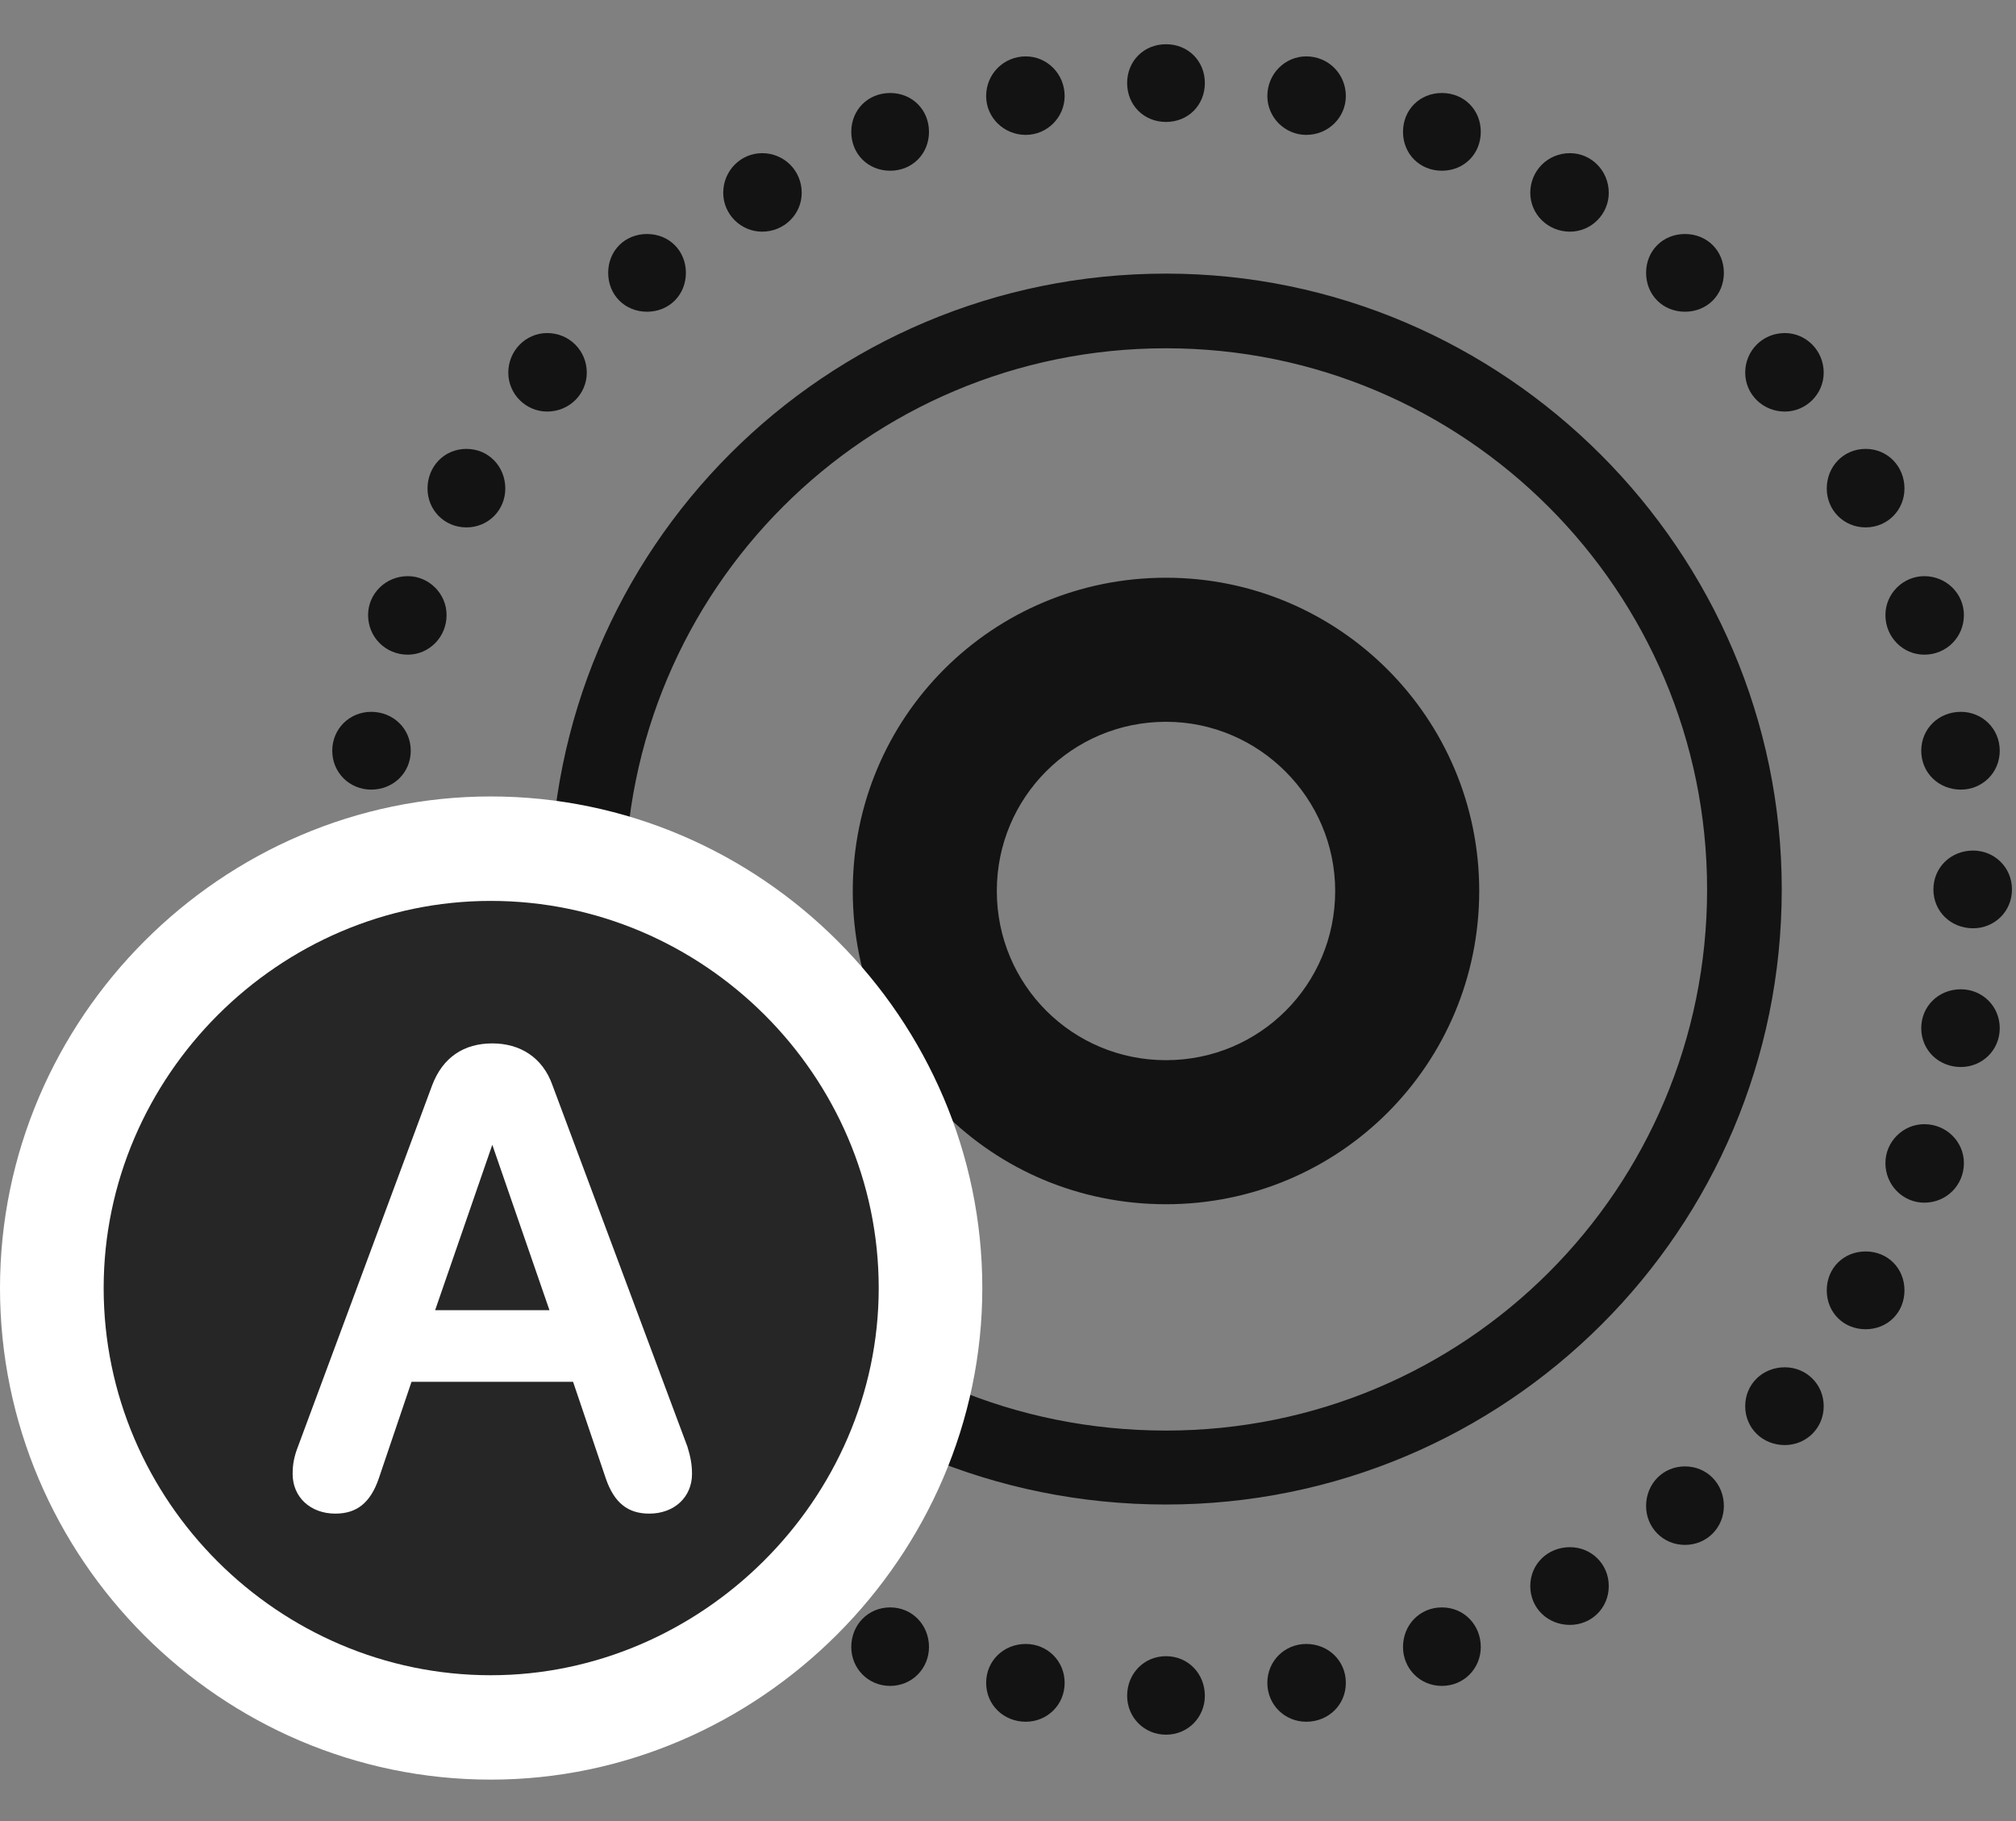 <svg width="31" height="28" viewBox="0 0 31 28" fill="none" xmlns="http://www.w3.org/2000/svg">
<rect x="0" y="0" width="31" height="28" fill="#808080" stroke="none"/>
<path d="M17.93 23.133C23.156 23.133 27.398 18.914 27.398 13.676C27.398 8.473 23.133 4.207 17.93 4.207C12.68 4.207 8.461 8.438 8.461 13.676C8.461 18.938 12.668 23.133 17.93 23.133ZM17.93 21.996C13.289 21.996 9.609 18.316 9.609 13.676C9.609 9.07 13.324 5.355 17.93 5.355C22.523 5.355 26.25 9.082 26.25 13.676C26.25 18.281 22.535 21.996 17.93 21.996ZM17.93 1.875C18.27 1.875 18.527 1.617 18.527 1.277C18.527 0.938 18.27 0.68 17.93 0.68C17.59 0.68 17.332 0.938 17.332 1.277C17.332 1.617 17.59 1.875 17.93 1.875ZM20.086 2.074C20.426 2.074 20.695 1.805 20.695 1.477C20.695 1.137 20.426 0.867 20.086 0.867C19.758 0.867 19.488 1.137 19.488 1.477C19.488 1.805 19.758 2.074 20.086 2.074ZM22.172 2.625C22.512 2.625 22.77 2.367 22.77 2.027C22.77 1.688 22.512 1.43 22.172 1.43C21.832 1.43 21.574 1.688 21.574 2.027C21.574 2.367 21.832 2.625 22.172 2.625ZM24.141 3.562C24.469 3.562 24.738 3.293 24.738 2.965C24.738 2.625 24.469 2.355 24.141 2.355C23.801 2.355 23.531 2.625 23.531 2.965C23.531 3.293 23.801 3.562 24.141 3.562ZM25.91 4.793C26.25 4.793 26.508 4.535 26.508 4.195C26.508 3.855 26.25 3.598 25.91 3.598C25.57 3.598 25.312 3.855 25.312 4.195C25.312 4.535 25.57 4.793 25.91 4.793ZM27.445 6.328C27.773 6.328 28.043 6.059 28.043 5.73C28.043 5.391 27.773 5.121 27.445 5.121C27.105 5.121 26.836 5.391 26.836 5.73C26.836 6.059 27.105 6.328 27.445 6.328ZM28.688 8.109C29.027 8.109 29.285 7.84 29.285 7.512C29.285 7.172 29.027 6.902 28.688 6.902C28.348 6.902 28.09 7.172 28.09 7.512C28.09 7.84 28.348 8.109 28.688 8.109ZM29.59 10.066C29.93 10.066 30.199 9.797 30.199 9.457C30.199 9.129 29.93 8.859 29.59 8.859C29.262 8.859 28.992 9.129 28.992 9.457C28.992 9.797 29.262 10.066 29.59 10.066ZM30.152 12.141C30.48 12.141 30.75 11.883 30.75 11.543C30.75 11.203 30.48 10.945 30.152 10.945C29.812 10.945 29.543 11.203 29.543 11.543C29.543 11.883 29.812 12.141 30.152 12.141ZM30.34 14.273C30.668 14.273 30.938 14.016 30.938 13.676C30.938 13.336 30.668 13.078 30.34 13.078C30 13.078 29.73 13.336 29.73 13.676C29.73 14.016 30 14.273 30.34 14.273ZM30.152 16.406C30.48 16.406 30.75 16.148 30.75 15.809C30.75 15.469 30.48 15.211 30.152 15.211C29.812 15.211 29.543 15.469 29.543 15.809C29.543 16.148 29.812 16.406 30.152 16.406ZM29.59 18.492C29.93 18.492 30.199 18.223 30.199 17.883C30.199 17.555 29.93 17.285 29.59 17.285C29.262 17.285 28.992 17.555 28.992 17.883C28.992 18.223 29.262 18.492 29.59 18.492ZM28.688 20.438C29.027 20.438 29.285 20.18 29.285 19.84C29.285 19.5 29.027 19.242 28.688 19.242C28.348 19.242 28.09 19.5 28.09 19.84C28.09 20.18 28.348 20.438 28.688 20.438ZM27.445 22.219C27.773 22.219 28.043 21.961 28.043 21.621C28.043 21.281 27.773 21.023 27.445 21.023C27.105 21.023 26.836 21.281 26.836 21.621C26.836 21.961 27.105 22.219 27.445 22.219ZM25.91 23.754C26.25 23.754 26.508 23.484 26.508 23.156C26.508 22.816 26.25 22.547 25.91 22.547C25.57 22.547 25.312 22.816 25.312 23.156C25.312 23.484 25.57 23.754 25.91 23.754ZM24.141 24.984C24.469 24.984 24.738 24.727 24.738 24.387C24.738 24.047 24.469 23.789 24.141 23.789C23.801 23.789 23.531 24.047 23.531 24.387C23.531 24.727 23.801 24.984 24.141 24.984ZM22.172 25.922C22.512 25.922 22.77 25.652 22.77 25.324C22.77 24.984 22.512 24.715 22.172 24.715C21.832 24.715 21.574 24.984 21.574 25.324C21.574 25.652 21.832 25.922 22.172 25.922ZM20.086 26.473C20.426 26.473 20.695 26.215 20.695 25.875C20.695 25.535 20.426 25.277 20.086 25.277C19.758 25.277 19.488 25.535 19.488 25.875C19.488 26.215 19.758 26.473 20.086 26.473ZM17.93 26.672C18.27 26.672 18.527 26.402 18.527 26.074C18.527 25.734 18.27 25.465 17.93 25.465C17.59 25.465 17.332 25.734 17.332 26.074C17.332 26.402 17.59 26.672 17.93 26.672ZM15.773 26.473C16.102 26.473 16.371 26.215 16.371 25.875C16.371 25.535 16.102 25.277 15.773 25.277C15.434 25.277 15.164 25.535 15.164 25.875C15.164 26.215 15.434 26.473 15.773 26.473ZM13.688 25.922C14.027 25.922 14.285 25.652 14.285 25.324C14.285 24.984 14.027 24.715 13.688 24.715C13.348 24.715 13.09 24.984 13.09 25.324C13.09 25.652 13.348 25.922 13.688 25.922ZM11.719 24.984C12.059 24.984 12.328 24.727 12.328 24.387C12.328 24.047 12.059 23.789 11.719 23.789C11.391 23.789 11.121 24.047 11.121 24.387C11.121 24.727 11.391 24.984 11.719 24.984ZM9.949 23.754C10.289 23.754 10.547 23.484 10.547 23.156C10.547 22.816 10.289 22.547 9.949 22.547C9.609 22.547 9.352 22.816 9.352 23.156C9.352 23.484 9.609 23.754 9.949 23.754ZM8.414 22.219C8.754 22.219 9.023 21.961 9.023 21.621C9.023 21.281 8.754 21.023 8.414 21.023C8.086 21.023 7.816 21.281 7.816 21.621C7.816 21.961 8.086 22.219 8.414 22.219ZM7.172 20.438C7.512 20.438 7.77 20.18 7.77 19.84C7.77 19.5 7.512 19.242 7.172 19.242C6.832 19.242 6.574 19.5 6.574 19.84C6.574 20.18 6.832 20.438 7.172 20.438ZM6.27 18.492C6.598 18.492 6.867 18.223 6.867 17.883C6.867 17.555 6.598 17.285 6.27 17.285C5.93 17.285 5.66 17.555 5.66 17.883C5.66 18.223 5.93 18.492 6.27 18.492ZM5.707 16.406C6.047 16.406 6.316 16.148 6.316 15.809C6.316 15.469 6.047 15.211 5.707 15.211C5.379 15.211 5.109 15.469 5.109 15.809C5.109 16.148 5.379 16.406 5.707 16.406ZM5.52 14.273C5.859 14.273 6.129 14.016 6.129 13.676C6.129 13.336 5.859 13.078 5.52 13.078C5.191 13.078 4.922 13.336 4.922 13.676C4.922 14.016 5.191 14.273 5.52 14.273ZM5.707 12.141C6.047 12.141 6.316 11.883 6.316 11.543C6.316 11.203 6.047 10.945 5.707 10.945C5.379 10.945 5.109 11.203 5.109 11.543C5.109 11.883 5.379 12.141 5.707 12.141ZM6.27 10.066C6.598 10.066 6.867 9.797 6.867 9.457C6.867 9.129 6.598 8.859 6.27 8.859C5.93 8.859 5.66 9.129 5.66 9.457C5.66 9.797 5.93 10.066 6.27 10.066ZM7.172 8.109C7.512 8.109 7.77 7.84 7.77 7.512C7.77 7.172 7.512 6.902 7.172 6.902C6.832 6.902 6.574 7.172 6.574 7.512C6.574 7.84 6.832 8.109 7.172 8.109ZM8.414 6.328C8.754 6.328 9.023 6.059 9.023 5.73C9.023 5.391 8.754 5.121 8.414 5.121C8.086 5.121 7.816 5.391 7.816 5.73C7.816 6.059 8.086 6.328 8.414 6.328ZM9.949 4.793C10.289 4.793 10.547 4.535 10.547 4.195C10.547 3.855 10.289 3.598 9.949 3.598C9.609 3.598 9.352 3.855 9.352 4.195C9.352 4.535 9.609 4.793 9.949 4.793ZM11.719 3.562C12.059 3.562 12.328 3.293 12.328 2.965C12.328 2.625 12.059 2.355 11.719 2.355C11.391 2.355 11.121 2.625 11.121 2.965C11.121 3.293 11.391 3.562 11.719 3.562ZM13.688 2.625C14.027 2.625 14.285 2.367 14.285 2.027C14.285 1.688 14.027 1.43 13.688 1.43C13.348 1.43 13.09 1.688 13.09 2.027C13.09 2.367 13.348 2.625 13.688 2.625ZM15.773 2.074C16.102 2.074 16.371 1.805 16.371 1.477C16.371 1.137 16.102 0.867 15.773 0.867C15.434 0.867 15.164 1.137 15.164 1.477C15.164 1.805 15.434 2.074 15.773 2.074ZM17.93 18.516C20.602 18.516 22.746 16.359 22.746 13.699C22.746 11.039 20.59 8.883 17.93 8.883C15.258 8.883 13.113 11.027 13.113 13.699C13.113 16.371 15.246 18.516 17.93 18.516ZM17.93 16.301C16.488 16.301 15.328 15.141 15.328 13.699C15.328 12.258 16.488 11.098 17.93 11.098C19.359 11.098 20.531 12.27 20.531 13.699C20.531 15.141 19.371 16.301 17.93 16.301Z" fill="black" fill-opacity="0.85"/>
<path d="M7.547 27.363C11.672 27.363 15.105 23.93 15.105 19.805C15.105 15.656 11.695 12.246 7.547 12.246C3.41 12.246 0 15.656 0 19.805C0 23.965 3.398 27.363 7.547 27.363Z" fill="white"/>
<path d="M7.547 25.758C10.781 25.758 13.512 23.062 13.512 19.805C13.512 16.535 10.816 13.852 7.547 13.852C4.289 13.852 1.594 16.547 1.594 19.805C1.594 23.086 4.289 25.758 7.547 25.758Z" fill="black" fill-opacity="0.85"/>
<path d="M5.156 23.273C4.77 23.273 4.5 23.016 4.5 22.664C4.5 22.512 4.523 22.395 4.582 22.242L6.645 16.688C6.809 16.254 7.137 16.043 7.57 16.043C7.992 16.043 8.344 16.254 8.496 16.688L10.57 22.242C10.617 22.395 10.641 22.512 10.641 22.664C10.641 23.016 10.371 23.273 9.984 23.273C9.656 23.273 9.445 23.109 9.316 22.734L8.812 21.246H6.328L5.824 22.734C5.695 23.109 5.484 23.273 5.156 23.273ZM6.691 20.145H8.449L7.57 17.602L6.691 20.145Z" fill="white"/>
</svg>
